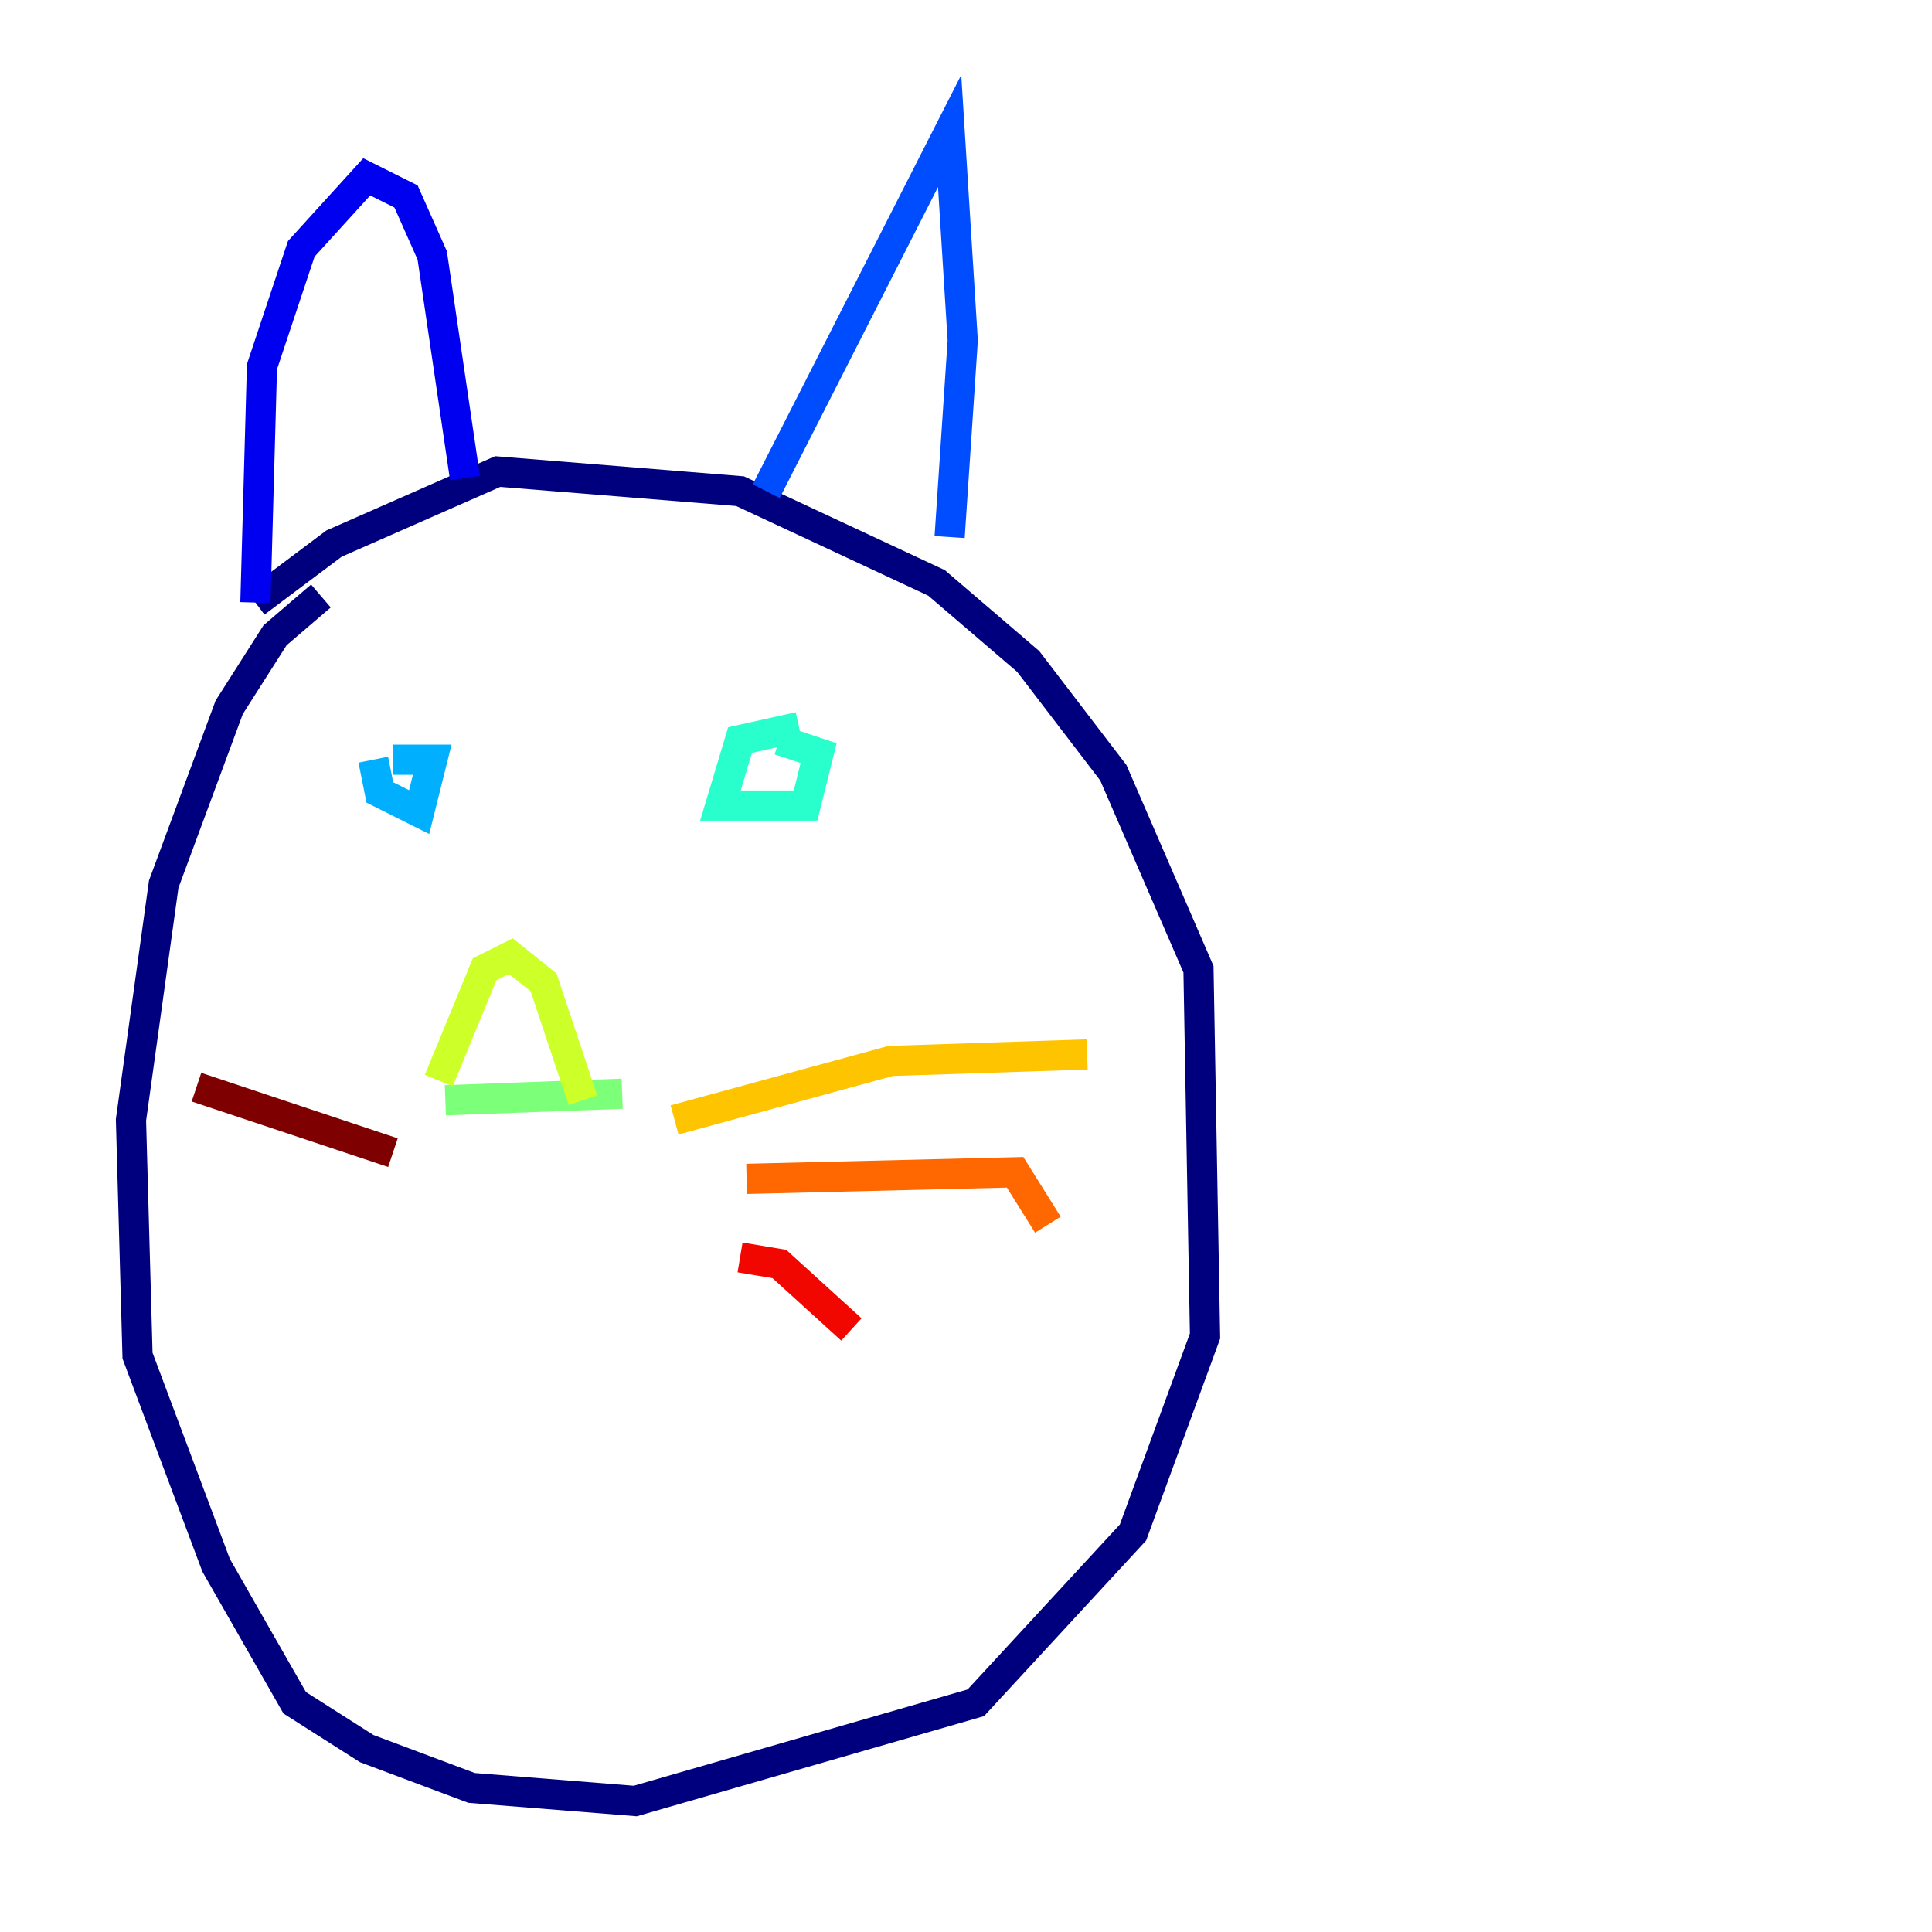 <?xml version="1.0" encoding="utf-8" ?>
<svg baseProfile="tiny" height="128" version="1.2" viewBox="0,0,128,128" width="128" xmlns="http://www.w3.org/2000/svg" xmlns:ev="http://www.w3.org/2001/xml-events" xmlns:xlink="http://www.w3.org/1999/xlink"><defs /><polyline fill="none" points="21.261,39.485 18.224,42.088 15.186,46.861 10.848,58.576 8.678,74.197 9.112,89.817 14.319,103.702 19.525,112.814 24.298,115.851 31.241,118.454 42.088,119.322 64.651,112.814 75.064,101.532 79.837,88.515 79.403,64.217 73.763,51.2 68.122,43.824 62.047,38.617 49.031,32.542 32.976,31.241 22.129,36.014 16.922,39.919" stroke="#00007f" stroke-width="2" /><polyline fill="none" points="16.922,39.919 17.356,24.298 19.959,16.488 24.298,11.715 26.902,13.017 28.637,16.922 30.807,31.675" stroke="#0000f1" stroke-width="2" /><polyline fill="none" points="50.766,32.542 62.915,8.678 63.783,22.563 62.915,35.58" stroke="#004cff" stroke-width="2" /><polyline fill="none" points="24.732,50.332 25.166,52.502 27.77,53.803 28.637,50.332 26.034,50.332" stroke="#00b0ff" stroke-width="2" /><polyline fill="none" points="52.936,48.163 49.031,49.031 47.729,53.37 53.37,53.37 54.237,49.898 51.634,49.031" stroke="#29ffcd" stroke-width="2" /><polyline fill="none" points="29.505,72.895 41.22,72.461" stroke="#7cff79" stroke-width="2" /><polyline fill="none" points="29.071,71.593 32.108,64.217 33.844,63.349 36.014,65.085 38.617,72.895" stroke="#cdff29" stroke-width="2" /><polyline fill="none" points="44.691,74.197 59.01,70.291 72.027,69.858" stroke="#ffc400" stroke-width="2" /><polyline fill="none" points="49.464,78.102 67.254,77.668 69.424,81.139" stroke="#ff6700" stroke-width="2" /><polyline fill="none" points="49.031,83.308 51.634,83.742 56.407,88.081" stroke="#f10700" stroke-width="2" /><polyline fill="none" points="26.034,76.366 13.017,72.027" stroke="#7f0000" stroke-width="2" /></svg>